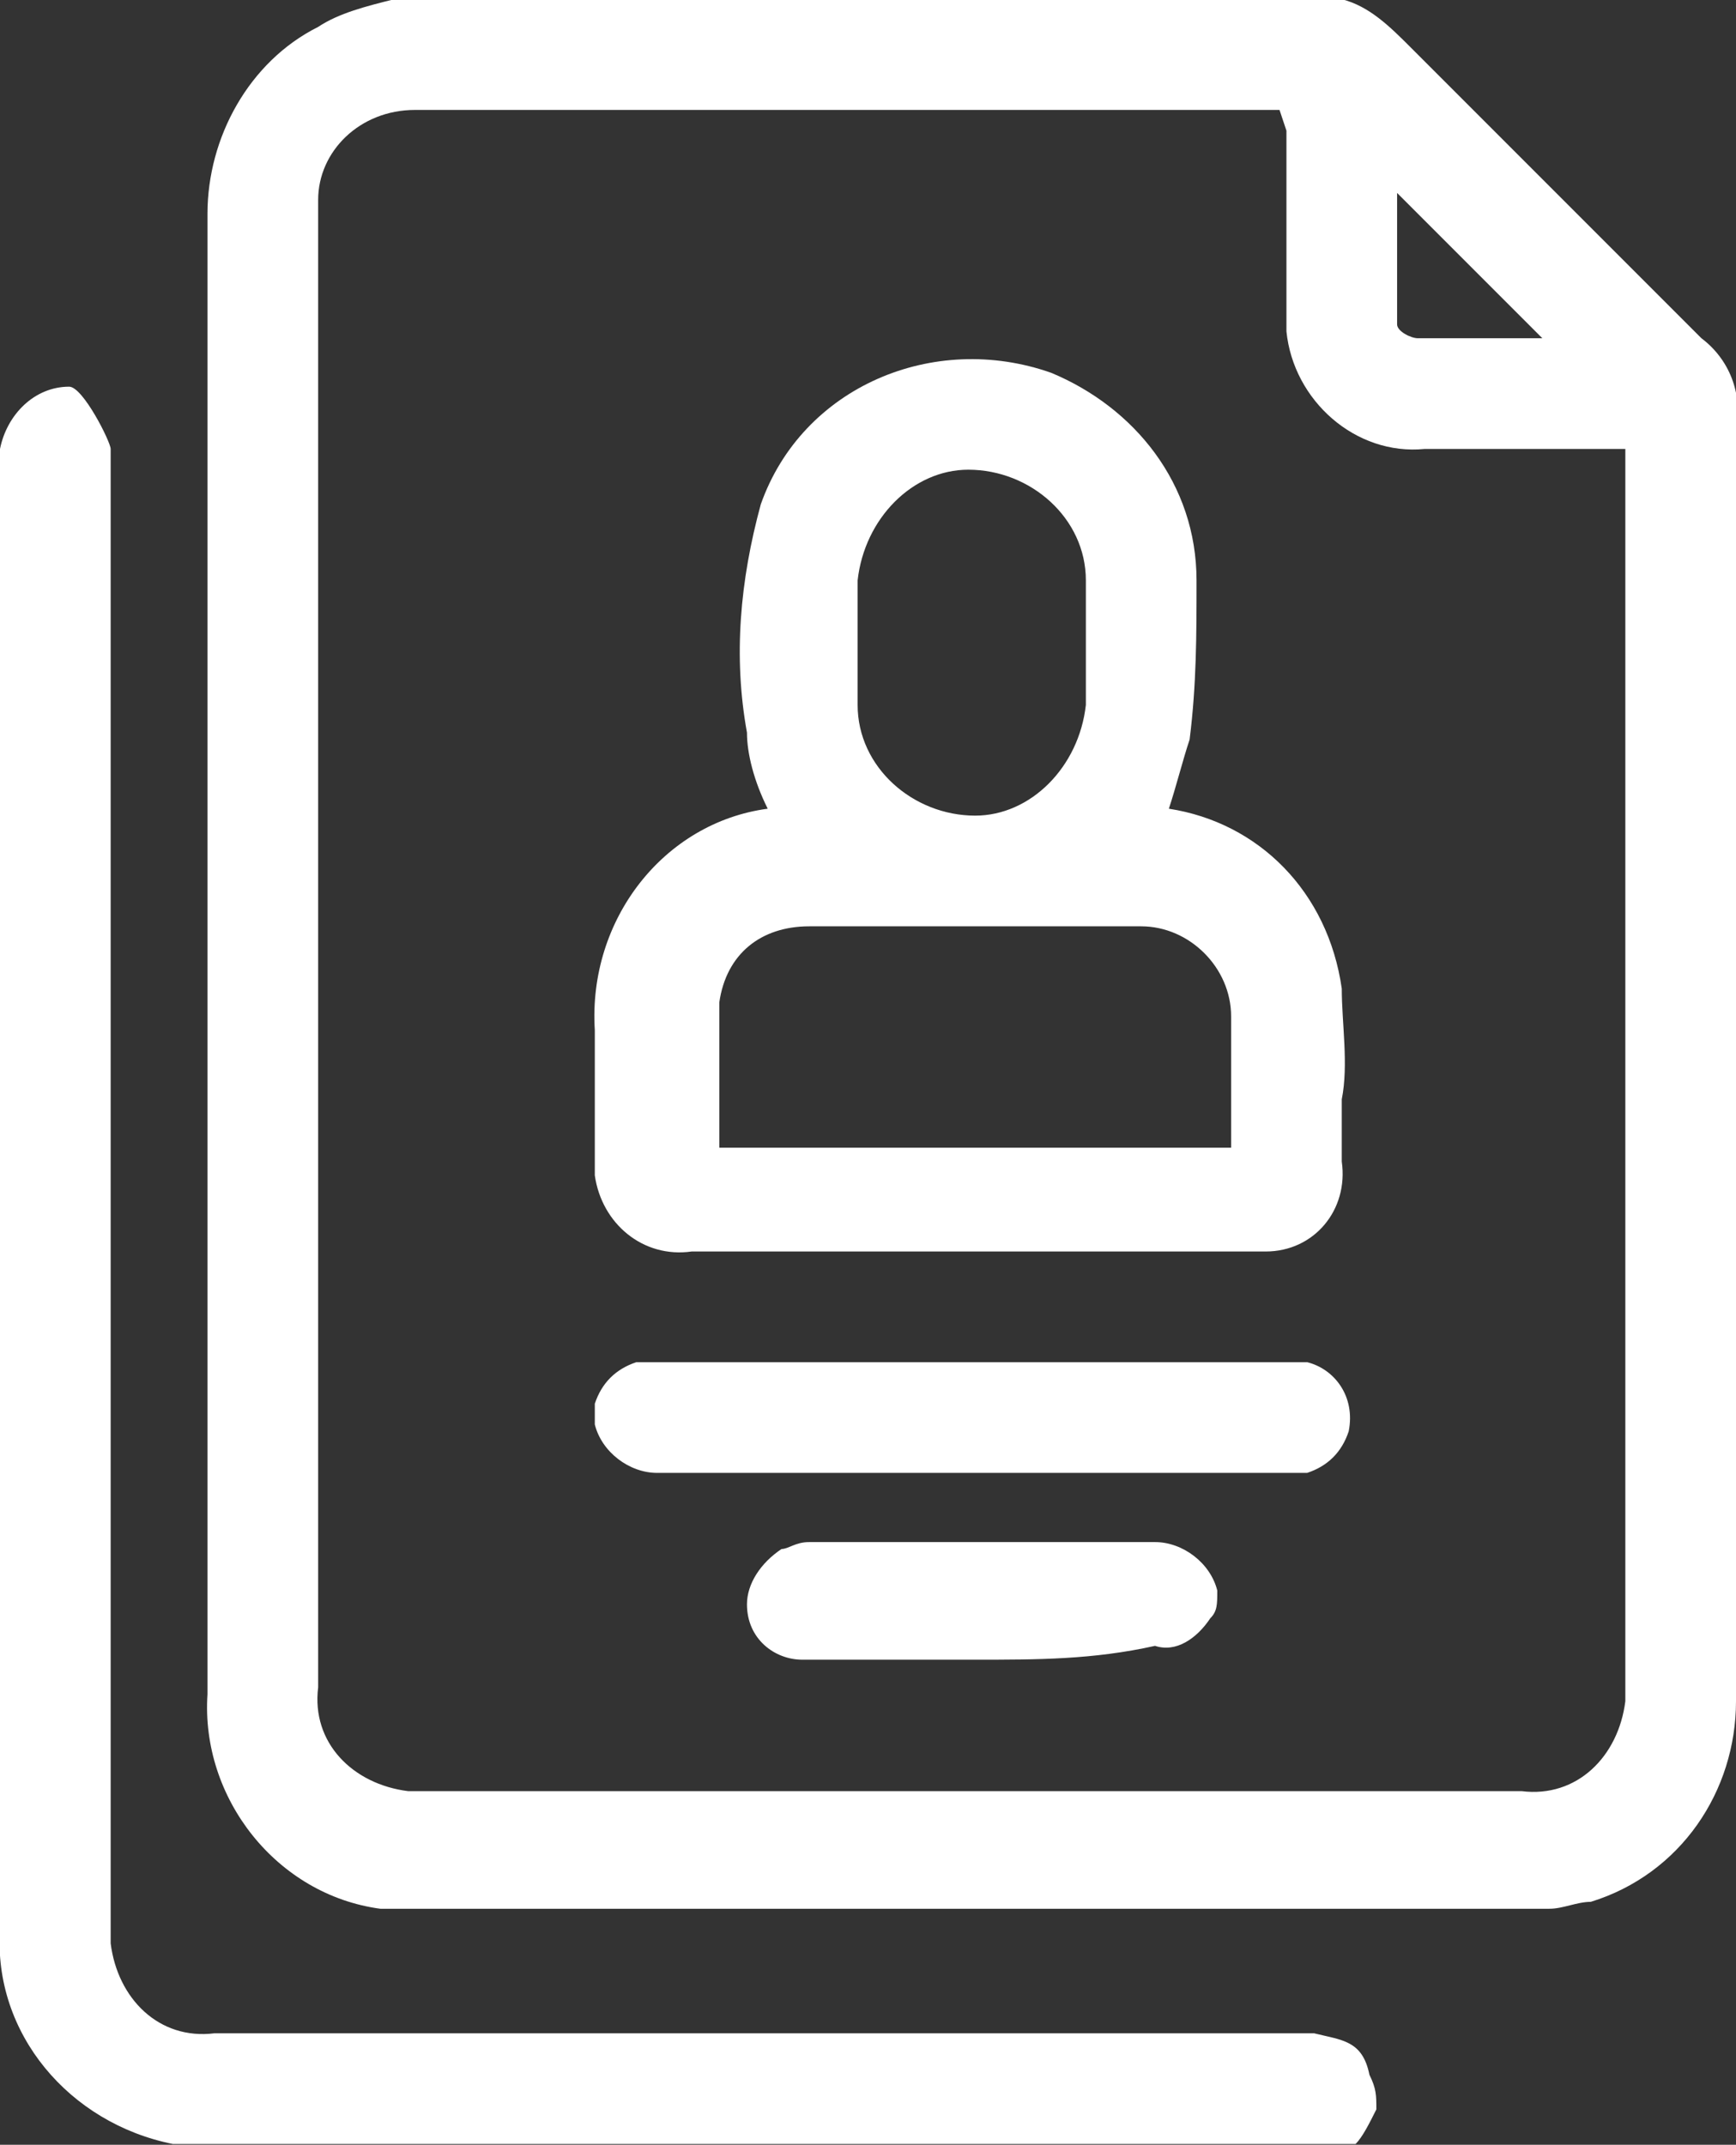 <?xml version="1.0" encoding="utf-8"?>
<!-- Generator: Adobe Illustrator 24.3.0, SVG Export Plug-In . SVG Version: 6.00 Build 0)  -->
<svg version="1.1" id="Layer_1" xmlns="http://www.w3.org/2000/svg" xmlns:xlink="http://www.w3.org/1999/xlink" x="0px" y="0px"
	 width="25.1px" height="31px" viewBox="0 0 25.1 31" style="enable-background:new 0 0 25.1 31;" xml:space="preserve">
<rect x="0" y="0" width="25.1" height="31" fill="#333333" stroke="none"/>
<g id="Group_524" transform="translate(-696 -460.411)">
	<g id="Group_523">
		<path id="Path_489" style="fill:#FFFFFF;" d="M718.4,488h-16.8c0,0-0.1,0-0.1,0c-1.5-0.2-2.6-1.6-2.5-3.1c0-4.6,0-9.2,0-13.7
			c0-2.6,0-5.1,0-7.7c0-1.1,0.6-2.2,1.6-2.7c0.3-0.2,0.7-0.3,1.1-0.4h13.7c0.4,0.1,0.7,0.4,1,0.7c1.4,1.4,2.8,2.8,4.2,4.2
			c0.4,0.3,0.6,0.8,0.5,1.3c0,3.6,0,7.3,0,10.9c0,2.5,0,5,0,7.5c0,1.3-0.8,2.5-2.1,2.9C718.8,487.9,718.6,488,718.4,488z M714.5,462
			c-0.1,0-0.2,0-0.2,0c-4.1,0-8.2,0-12.3,0c-0.8,0-1.4,0.6-1.4,1.3c0,0,0,0.1,0,0.1v21.4c-0.1,0.8,0.5,1.4,1.3,1.5
			c0.1,0,0.1,0,0.2,0c5.3,0,10.6,0,15.9,0c0.8,0.1,1.4-0.5,1.5-1.3c0-0.1,0-0.1,0-0.2c0-5.9,0-11.8,0-17.6v-0.3h-0.3
			c-0.9,0-1.7,0-2.6,0c-1,0.1-1.9-0.7-2-1.7c0-0.1,0-0.2,0-0.3c0-0.9,0-1.7,0-2.6L714.5,462z M716.2,463.2c0,0.6,0,1.3,0,1.9
			c0,0.1,0.2,0.2,0.3,0.2c0.3,0,0.5,0,0.8,0h1L716.2,463.2z"/>
		<path id="Path_490" style="fill:#FFFFFF;" d="M712.9,472.1c1.3,0.2,2.3,1.2,2.5,2.6c0,0.5,0.1,1.1,0,1.6c0,0.3,0,0.6,0,0.9
			c0.1,0.7-0.4,1.3-1.1,1.3c-0.1,0-0.2,0-0.2,0c-1.2,0-2.4,0-3.6,0H706c-0.7,0.1-1.3-0.4-1.4-1.1c0-0.1,0-0.2,0-0.3
			c0-0.6,0-1.2,0-1.8c-0.1-1.6,1-3,2.5-3.2c-0.2-0.4-0.3-0.8-0.3-1.1c-0.2-1.1-0.1-2.2,0.2-3.3c0.6-1.7,2.5-2.5,4.2-1.9
			c1.2,0.5,2.1,1.6,2.1,3c0,0.8,0,1.5-0.1,2.3C713.1,471.4,713,471.8,712.9,472.1z M713.8,476.9c0,0,0-0.1,0-0.1c0-0.6,0-1.1,0-1.7
			c0-0.7-0.6-1.3-1.3-1.3c-1.6,0-3.2,0-4.8,0c-0.7,0-1.2,0.4-1.3,1.1c0,0.7,0,1.4,0,2.1H713.8z M708.4,469.7L708.4,469.7
			c0,0.3,0,0.6,0,0.9c0,0.9,0.8,1.6,1.7,1.6c0.8,0,1.5-0.7,1.6-1.6c0-0.6,0-1.2,0-1.8c0-0.9-0.8-1.6-1.7-1.6c-0.8,0-1.5,0.7-1.6,1.6
			C708.4,469.1,708.4,469.4,708.4,469.7L708.4,469.7z"/>
		<path id="Path_491" style="fill:#FFFFFF;" d="M710.1,481.7c-1.5,0-3.1,0-4.6,0c-0.4,0-0.8-0.3-0.9-0.7c0-0.1,0-0.2,0-0.3
			c0.1-0.3,0.3-0.5,0.6-0.6c0.1,0,0.2,0,0.3,0c3,0,6,0,9,0c0.1,0,0.3,0,0.4,0c0.4,0.1,0.7,0.5,0.6,1c-0.1,0.3-0.3,0.5-0.6,0.6
			c-0.1,0-0.2,0-0.3,0L710.1,481.7z"/>
		<path id="Path_492" style="fill:#FFFFFF;" d="M710.1,484.4c-0.8,0-1.7,0-2.5,0c-0.4,0-0.8-0.3-0.8-0.8c0-0.3,0.2-0.6,0.5-0.8
			c0.1,0,0.2-0.1,0.4-0.1c1.7,0,3.3,0,5,0c0.4,0,0.8,0.3,0.9,0.7c0,0.2,0,0.3-0.1,0.4c-0.2,0.3-0.5,0.5-0.8,0.4
			C711.8,484.4,711,484.4,710.1,484.4z"/>
	</g>
	<path id="Path_493" style="fill:#FFFFFF;" d="M715,489.8C715,489.8,715,489.8,715,489.8c-5.3,0-10.6,0-15.9,0
		c-0.8,0.1-1.4-0.5-1.5-1.3c0-0.1,0-0.1,0-0.2v-21.4c0-0.1-0.4-0.9-0.6-0.9c-0.5,0-0.9,0.4-1,0.9c0,2.6,0,5.1,0,7.7
		c0,4.6,0,9.2,0,13.7c-0.1,1.5,1,2.8,2.5,3.1c0,0,0.1,0,0.1,0h16.8c0,0,0.1,0,0.2,0l0,0c0.1-0.1,0.2-0.3,0.3-0.5
		c0-0.2,0-0.3-0.1-0.5C715.7,489.9,715.4,489.9,715,489.8z"/>
</g>
</svg>
